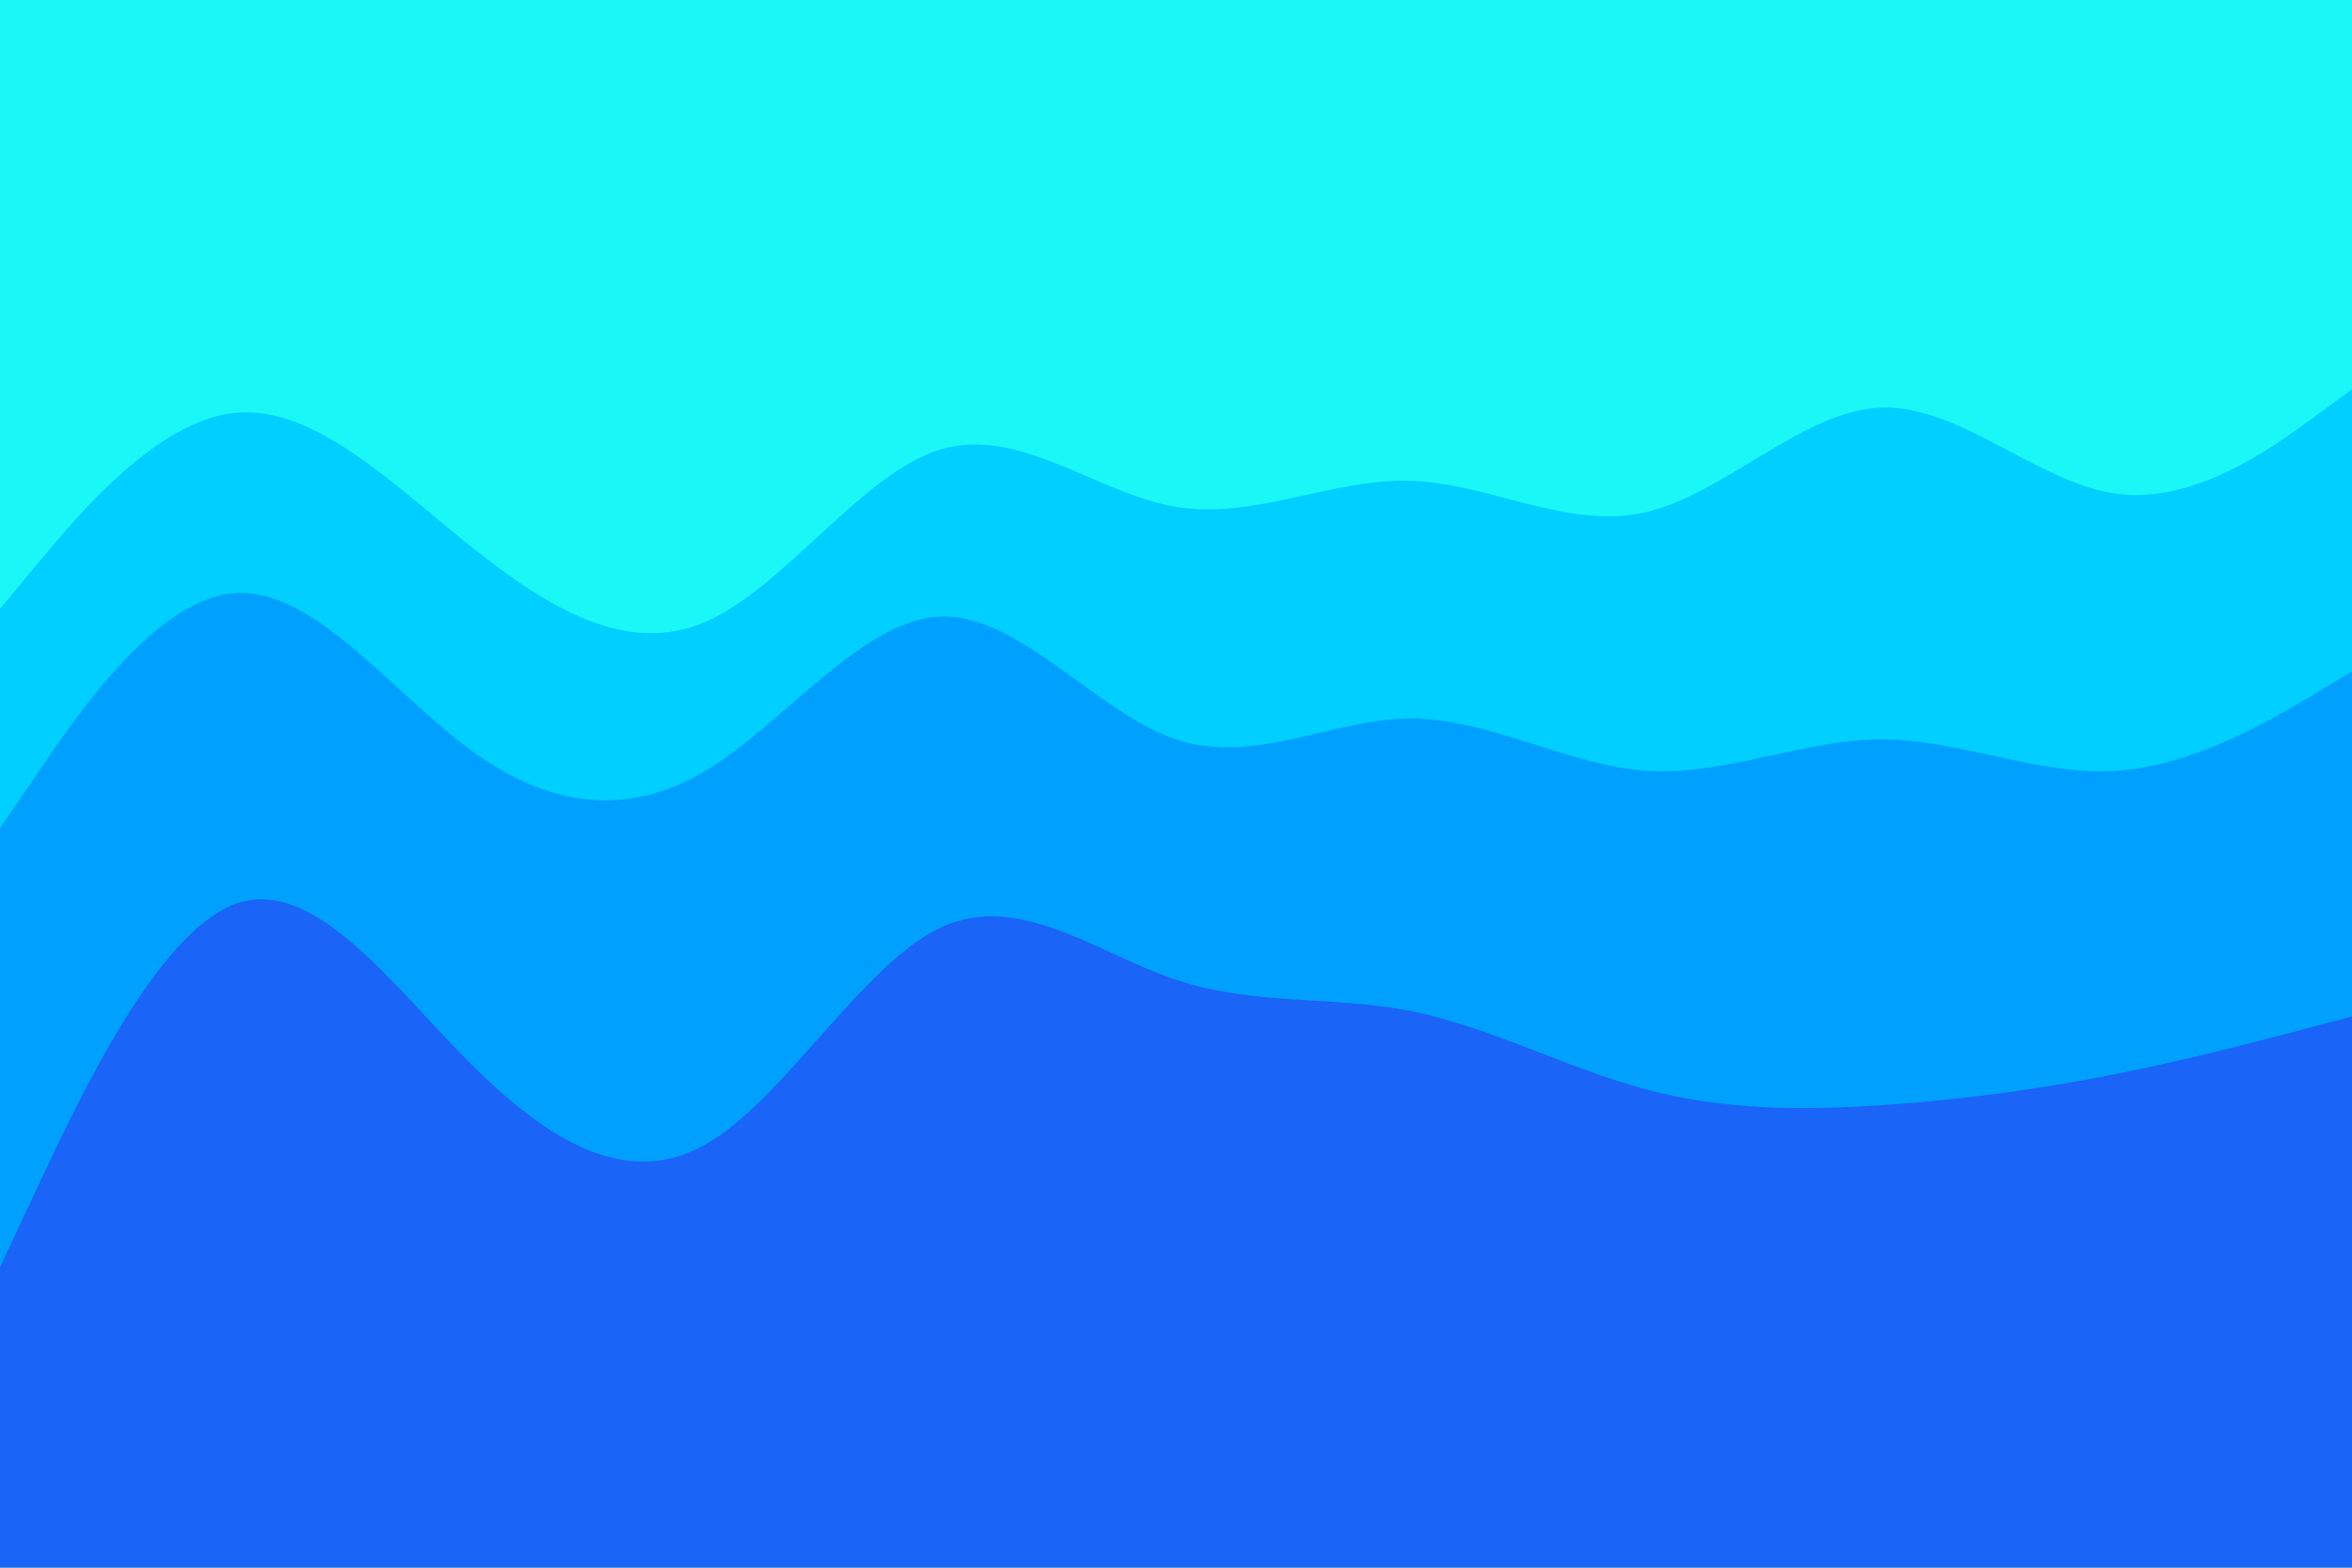 <svg id="visual" viewBox="0 0 900 600" width="900" height="600" xmlns="http://www.w3.org/2000/svg" xmlns:xlink="http://www.w3.org/1999/xlink" version="1.1"><path d="M0 235L15 217C30 199 60 163 90 160C120 157 150 187 180 211C210 235 240 253 270 240C300 227 330 183 360 174C390 165 420 191 450 196C480 201 510 185 540 186C570 187 600 205 630 198C660 191 690 159 720 158C750 157 780 187 810 191C840 195 870 173 885 162L900 151L900 0L885 0C870 0 840 0 810 0C780 0 750 0 720 0C690 0 660 0 630 0C600 0 570 0 540 0C510 0 480 0 450 0C420 0 390 0 360 0C330 0 300 0 270 0C240 0 210 0 180 0C150 0 120 0 90 0C60 0 30 0 15 0L0 0Z" fill="#1af7f7"></path><path d="M0 319L15 297C30 275 60 231 90 229C120 227 150 267 180 289C210 311 240 315 270 297C300 279 330 239 360 238C390 237 420 275 450 285C480 295 510 277 540 277C570 277 600 295 630 297C660 299 690 285 720 285C750 285 780 299 810 297C840 295 870 277 885 268L900 259L900 149L885 160C870 171 840 193 810 189C780 185 750 155 720 156C690 157 660 189 630 196C600 203 570 185 540 184C510 183 480 199 450 194C420 189 390 163 360 172C330 181 300 225 270 238C240 251 210 233 180 209C150 185 120 155 90 158C60 161 30 197 15 215L0 233Z" fill="#00cfff"></path><path d="M0 487L15 455C30 423 60 359 90 348C120 337 150 379 180 409C210 439 240 457 270 440C300 423 330 371 360 357C390 343 420 367 450 377C480 387 510 383 540 389C570 395 600 411 630 419C660 427 690 427 720 425C750 423 780 419 810 413C840 407 870 399 885 395L900 391L900 257L885 266C870 275 840 293 810 295C780 297 750 283 720 283C690 283 660 297 630 295C600 293 570 275 540 275C510 275 480 293 450 283C420 273 390 235 360 236C330 237 300 277 270 295C240 313 210 309 180 287C150 265 120 225 90 227C60 229 30 273 15 295L0 317Z" fill="#00a0ff"></path><path d="M0 601L15 601C30 601 60 601 90 601C120 601 150 601 180 601C210 601 240 601 270 601C300 601 330 601 360 601C390 601 420 601 450 601C480 601 510 601 540 601C570 601 600 601 630 601C660 601 690 601 720 601C750 601 780 601 810 601C840 601 870 601 885 601L900 601L900 389L885 393C870 397 840 405 810 411C780 417 750 421 720 423C690 425 660 425 630 417C600 409 570 393 540 387C510 381 480 385 450 375C420 365 390 341 360 355C330 369 300 421 270 438C240 455 210 437 180 407C150 377 120 335 90 346C60 357 30 421 15 453L0 485Z" fill="#1a64f7"></path></svg>